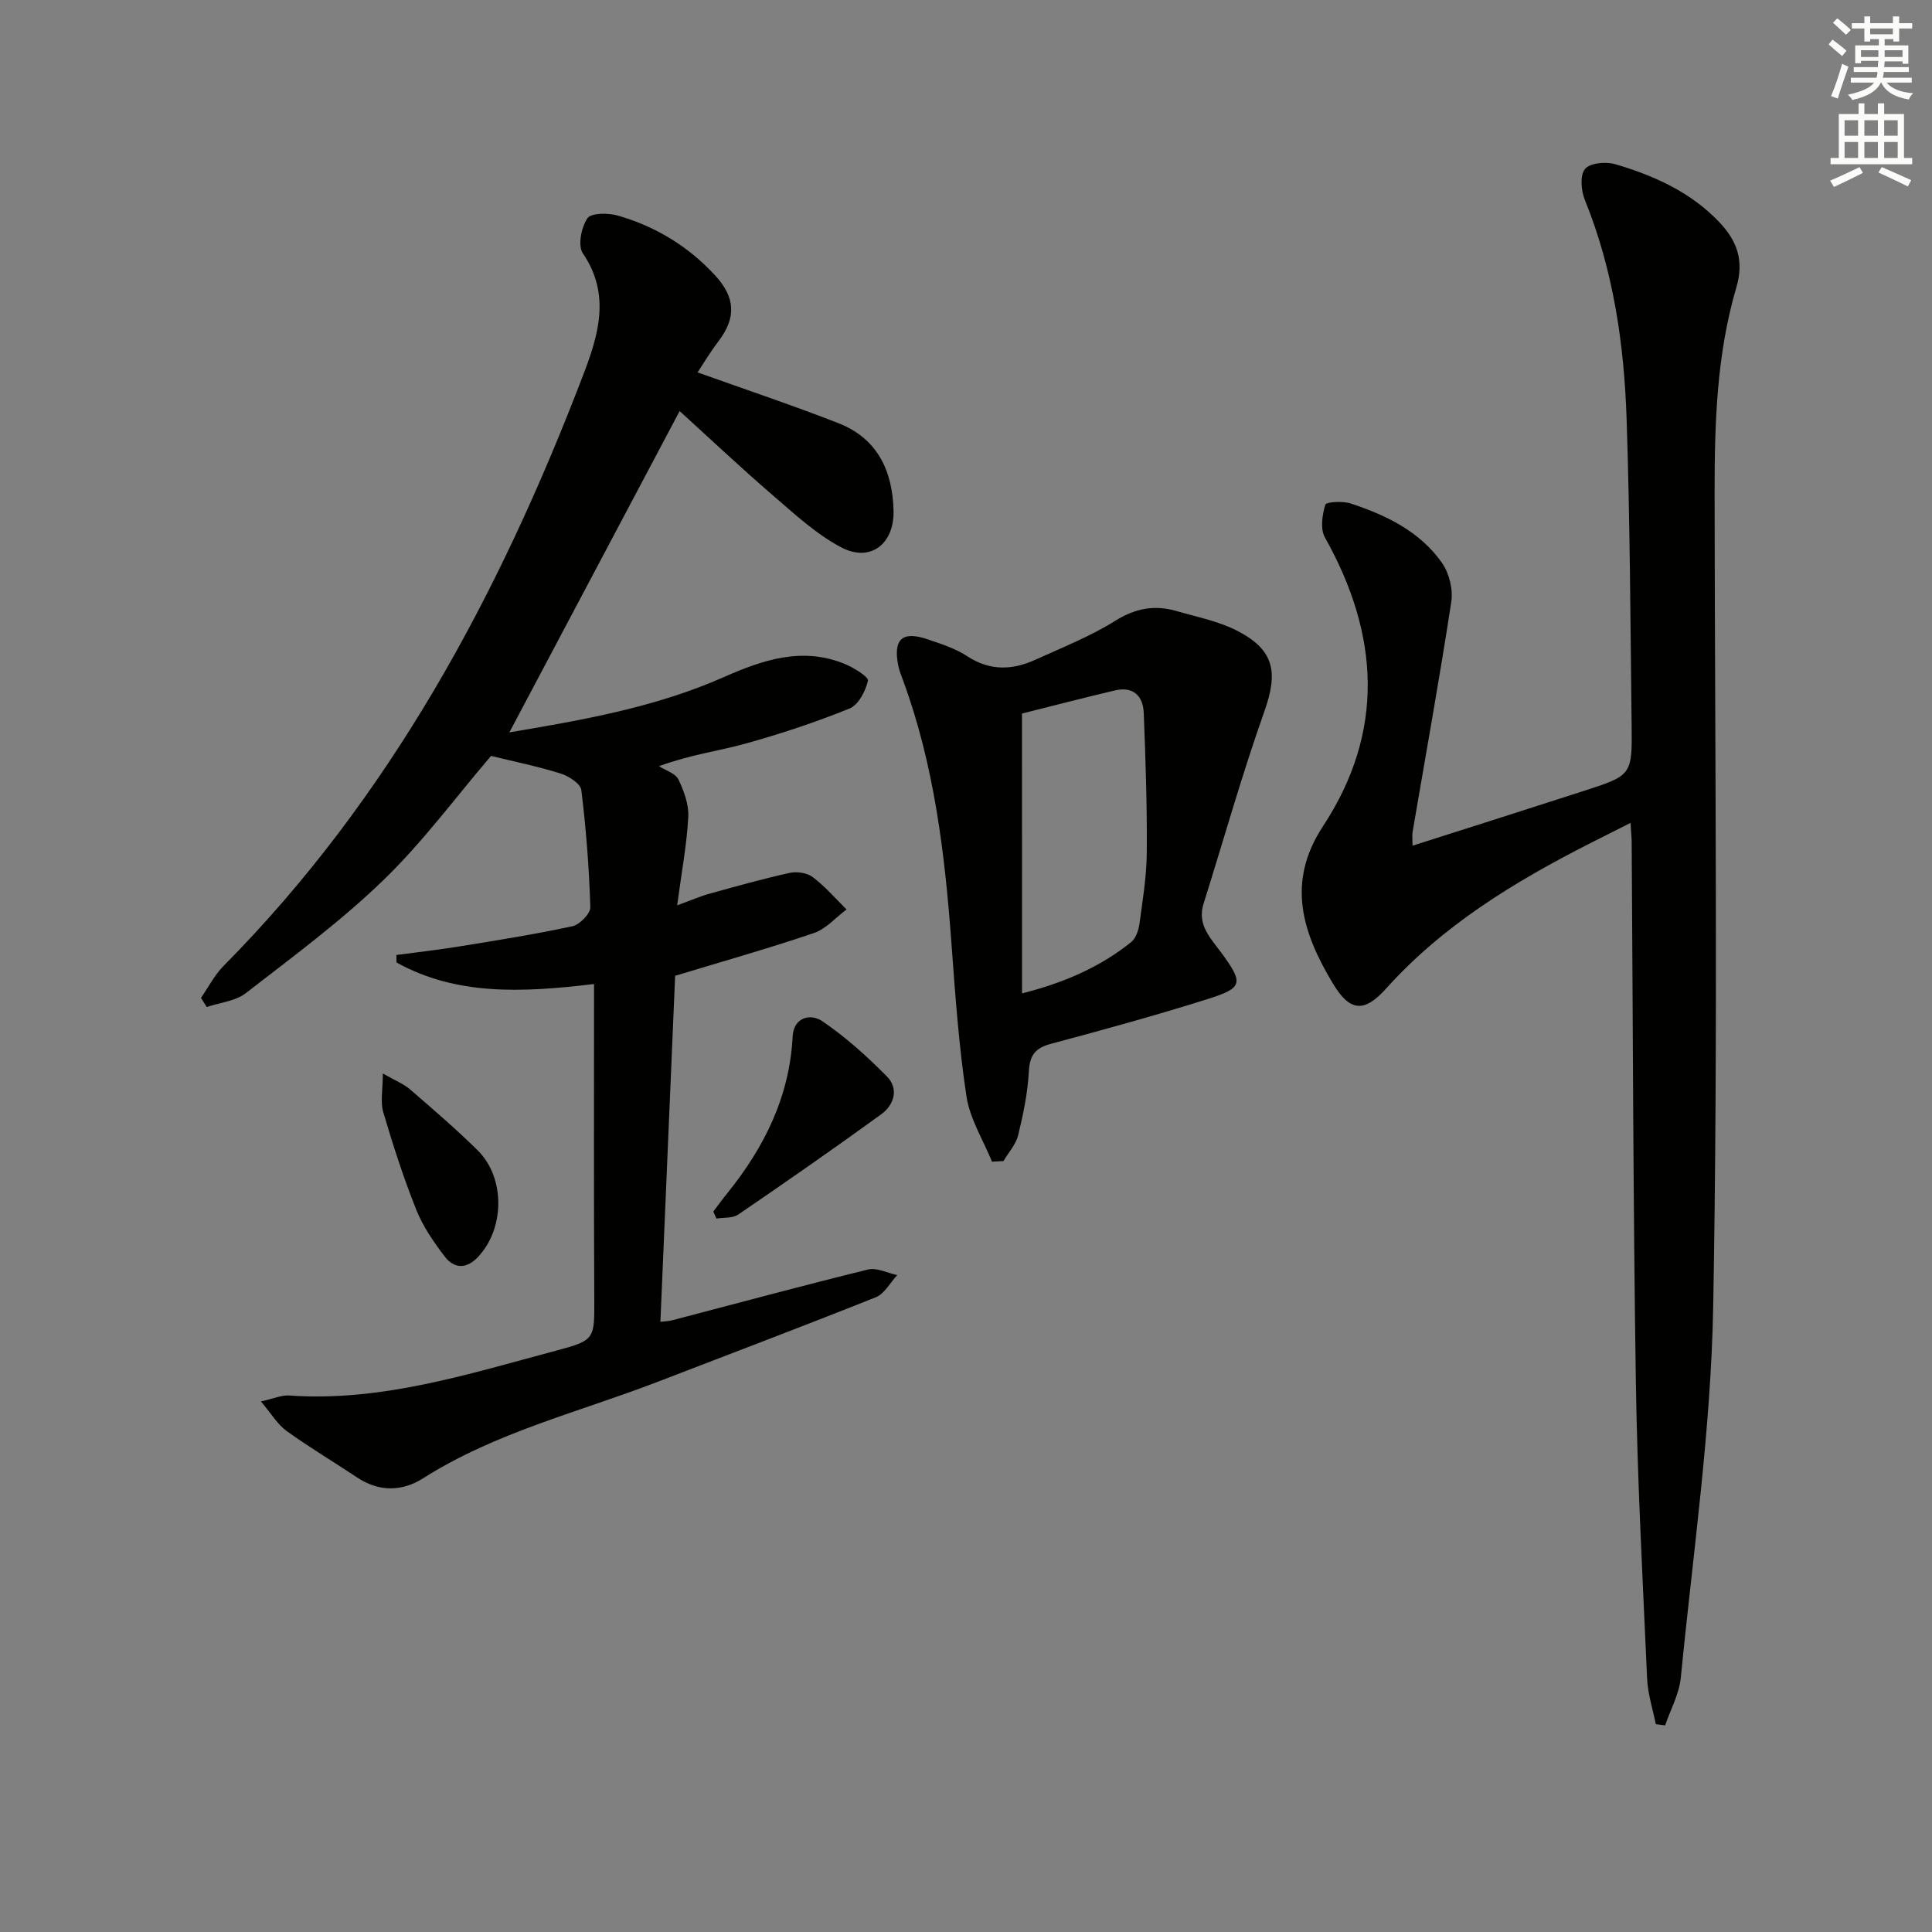 <svg enable-background="new 0 0 400 400" viewBox="0 0 400 400" xmlns="http://www.w3.org/2000/svg"><rect x="0" y="0" width="400" height="400" fill="#808080" stroke="none"/><g fill="#010100"><path d="m122.99 203.73c-15.13 1.82-28.57 2.37-40.9-4.46-.01-.52-.01-1.04-.02-1.55 4.31-.58 8.63-1.05 12.91-1.75 7.86-1.28 15.74-2.52 23.52-4.2 1.52-.33 3.76-2.62 3.72-3.95-.25-8.1-.87-16.2-1.86-24.24-.16-1.33-2.61-2.9-4.29-3.43-4.71-1.48-9.57-2.46-14.4-3.65-7.26 8.48-14.11 17.81-22.31 25.74-8.8 8.51-18.76 15.86-28.47 23.38-2.15 1.67-5.37 1.95-8.09 2.87-.4-.63-.79-1.26-1.19-1.89 1.54-2.21 2.79-4.7 4.65-6.59 34.53-34.86 57.12-77 74.45-122.29 3.14-8.19 5.82-16.68-.04-25.28-1.08-1.58-.32-5.39.95-7.25.77-1.13 4.3-1.13 6.28-.56 7.81 2.24 14.59 6.35 20.15 12.38 4.25 4.62 4.41 8.79.65 13.72-1.77 2.32-3.26 4.85-4.27 6.37 9.97 3.57 19.62 6.79 29.1 10.49 8.11 3.16 11.28 9.85 11.47 18.18.15 6.84-4.79 10.72-10.8 7.57-5.19-2.72-9.67-6.9-14.17-10.77-6.78-5.84-13.29-11.99-19.32-17.46-11.27 21.27-23.2 43.79-35.25 66.52 15.09-2.54 30.22-5.16 44.46-11.47 8.03-3.56 16.25-6.31 25.02-2.68 1.85.77 4.94 2.68 4.76 3.45-.49 2.15-1.97 5.02-3.81 5.76-7.03 2.85-14.28 5.25-21.6 7.28-5.5 1.53-11.23 2.23-17.84 4.66 1.38.89 3.4 1.48 4.01 2.75 1.15 2.39 2.18 5.21 2.04 7.78-.31 5.71-1.38 11.37-2.3 18.28 3.13-1.14 4.86-1.91 6.66-2.4 5.53-1.53 11.05-3.09 16.65-4.32 1.49-.33 3.6-.01 4.77.88 2.55 1.93 4.69 4.42 6.99 6.69-2.24 1.67-4.25 4.04-6.77 4.89-9.4 3.19-18.97 5.89-28.72 8.85-.99 23.3-2.01 47.31-3.05 71.63.72-.09 1.65-.1 2.52-.33 13.48-3.52 26.93-7.17 40.47-10.49 1.81-.44 4.02.73 6.04 1.15-1.46 1.57-2.63 3.87-4.43 4.59-14.95 5.98-30.02 11.66-45.04 17.46-16.38 6.32-33.64 10.47-48.72 20.04-4.34 2.75-9.12 2.83-13.67-.21-4.84-3.23-9.85-6.2-14.56-9.6-1.88-1.35-3.14-3.55-5.32-6.12 2.73-.6 4.31-1.34 5.83-1.23 19.18 1.36 37.16-4.46 55.28-9.28 8.14-2.17 7.94-2.37 7.91-11.01-.11-21.29-.05-42.58-.05-64.9z"/><path d="m342.81 356.97c-.62-3.14-1.65-6.26-1.79-9.42-.92-20.6-2.03-41.21-2.34-61.82-.56-37.13-.6-74.28-.86-111.42-.01-.97-.12-1.94-.24-3.94-3.21 1.62-5.95 2.99-8.68 4.38-15.48 7.9-30.17 16.83-41.97 29.97-4.53 5.04-7.51 4.7-11-1.15-6.19-10.34-9.72-20.79-2.03-32.49 12.91-19.65 11.68-39.73.41-59.81-.99-1.76-.56-4.66.08-6.77.18-.6 3.62-.8 5.26-.26 7.35 2.43 14.33 5.78 18.9 12.3 1.5 2.14 2.32 5.51 1.92 8.09-2.43 15.89-5.3 31.72-8 47.57-.13.76-.02 1.57-.02 2.89 12.13-3.87 23.79-7.56 35.43-11.33 9.97-3.22 10.06-3.26 9.93-13.66-.25-21.14-.34-42.29-1.04-63.41-.52-15.48-2.74-30.76-8.65-45.31-.78-1.92-1.04-5.1.04-6.4 1.03-1.25 4.32-1.55 6.24-.99 8.03 2.36 15.63 5.76 21.54 11.98 3.62 3.81 5.23 7.87 3.55 13.55-4.08 13.83-4.51 28.15-4.5 42.5.06 56.15.73 112.32-.29 168.45-.46 25.67-4.21 51.29-6.71 76.9-.33 3.36-2.13 6.57-3.24 9.85-.66-.09-1.3-.17-1.94-.25z"/><path d="m205.38 240.51c-1.82-4.49-4.57-8.84-5.28-13.5-1.59-10.47-2.33-21.09-3.11-31.67-1.37-18.59-3.56-37-10.08-54.63-.34-.93-.72-1.86-.92-2.83-1.12-5.54.78-7.32 6.06-5.52 2.82.96 5.77 1.9 8.22 3.51 4.69 3.07 9.33 2.89 14.1.72 5.58-2.54 11.35-4.82 16.51-8.05 4.19-2.62 8.19-3.34 12.71-2.03 4.27 1.24 8.77 2.11 12.65 4.13 7.68 3.99 8.38 8.61 5.53 16.66-4.65 13.1-8.4 26.51-12.58 39.78-1.39 4.4 1.45 7.14 3.69 10.2 4.6 6.28 4.49 7.24-2.78 9.54-10.75 3.39-21.62 6.38-32.51 9.29-3.27.87-4.4 2.36-4.58 5.75-.24 4.43-1.16 8.87-2.22 13.2-.47 1.9-1.99 3.55-3.03 5.32-.79.04-1.59.09-2.38.13zm6.22-34.84c8.85-2.24 16.19-5.49 22.6-10.62.97-.78 1.53-2.45 1.71-3.78.67-4.92 1.49-9.88 1.52-14.83.07-9.61-.25-19.23-.63-28.84-.14-3.57-2.23-5.54-5.99-4.65-6.71 1.58-13.38 3.32-19.22 4.78.01 19.83.01 38.57.01 57.94z"/><path d="m147.68 250.84c.97-1.27 1.9-2.57 2.91-3.81 7.66-9.5 12.88-19.98 13.52-32.44.21-4.04 3.75-4.78 6.1-3.19 4.84 3.28 9.28 7.28 13.41 11.46 2.51 2.54 1.52 5.88-1.16 7.83-9.76 7.09-19.67 13.98-29.63 20.78-1.15.78-2.98.57-4.49.82-.23-.49-.44-.97-.66-1.45z"/><path d="m79.26 222.25c2.6 1.49 4.3 2.15 5.59 3.26 4.77 4.12 9.56 8.23 14.04 12.65 5.79 5.72 5.62 16.32-.01 22.17-2.38 2.48-4.91 2.3-6.8-.17-2.29-3-4.51-6.23-5.9-9.7-2.63-6.59-4.82-13.38-6.83-20.19-.63-2.14-.09-4.61-.09-8.02z"/></g><path d="m378.6 9.2.8-1c.9.7 1.9 1.4 2.9 2.3l-.9 1.1c-1.1-.9-2-1.7-2.8-2.4zm.5 10.7c.9-2.1 1.6-4.3 2.3-6.7.4.2.8.4 1.3.6-.7 2.1-1.5 4.2-2.2 6.6zm.4-15.2.9-.9c1 .8 2 1.6 2.8 2.4l-1 1c-1-.9-1.9-1.8-2.7-2.5zm12.5-1.3h1.2v1.4h2.7v1.1h-2.7v2.7h-1.2v-.5h-1.8v1.3h4.9v3.8h-1.2v-.5h-3.7c0 .4-.1.9-.1 1.2h5.1v1h-5.2c0 .5-.1.9-.2 1.2h6v1h-5.2c1.1 1.3 2.9 2 5.5 2.2-.4.4-.7.8-.9 1.3-2.9-.5-4.8-1.6-5.7-3.5h-.1c-.8 1.7-2.7 2.9-5.9 3.6-.2-.4-.6-.8-.9-1.1 2.8-.6 4.6-1.4 5.4-2.5h-4.8v-1h5.3c.1-.3.2-.7.2-1.2h-4.9v-1h5c0-.4 0-.8.1-1.3h-3.6v.5h-1.2v-3.7h4.9v-1.3h-1.8v.5h-1.2v-2.7h-2.6v-1.1h2.6v-1.4h1.2v1.4h4.7v-1.4zm-6.7 8.4h3.6c0-.4 0-.9 0-1.4h-3.6zm1.9-4.7h4.7v-1.2h-4.7zm6.7 3.3h-3.7v1.4h3.7z" fill="#fbfcfa"/><path d="m384.7 21.4h1.3v2.2h2.8v-2.2h1.3v2.2h4.1v9.1h1.7v1.3h-16.9v-1.3h1.7v-9.1h4.1v-2.2zm.3 13.2.7 1.2c-1.8.9-3.8 1.9-6 2.9-.2-.4-.5-.8-.8-1.3 2.4-1 4.4-2 6.1-2.8zm-3.1-6.5h2.8v-3.2h-2.8zm0 4.6h2.8v-3.3h-2.8zm4.1-4.6h2.8v-3.2h-2.8zm0 4.6h2.8v-3.3h-2.8v3.2zm3.6 1.9c2.1.9 4.1 1.8 6.1 2.7l-.7 1.3c-2.2-1.1-4.2-2-6.1-2.9zm3.3-9.7h-2.8v3.2h2.8zm-2.8 7.8h2.8v-3.3h-2.8z" fill="#fbfcfa"/></svg>